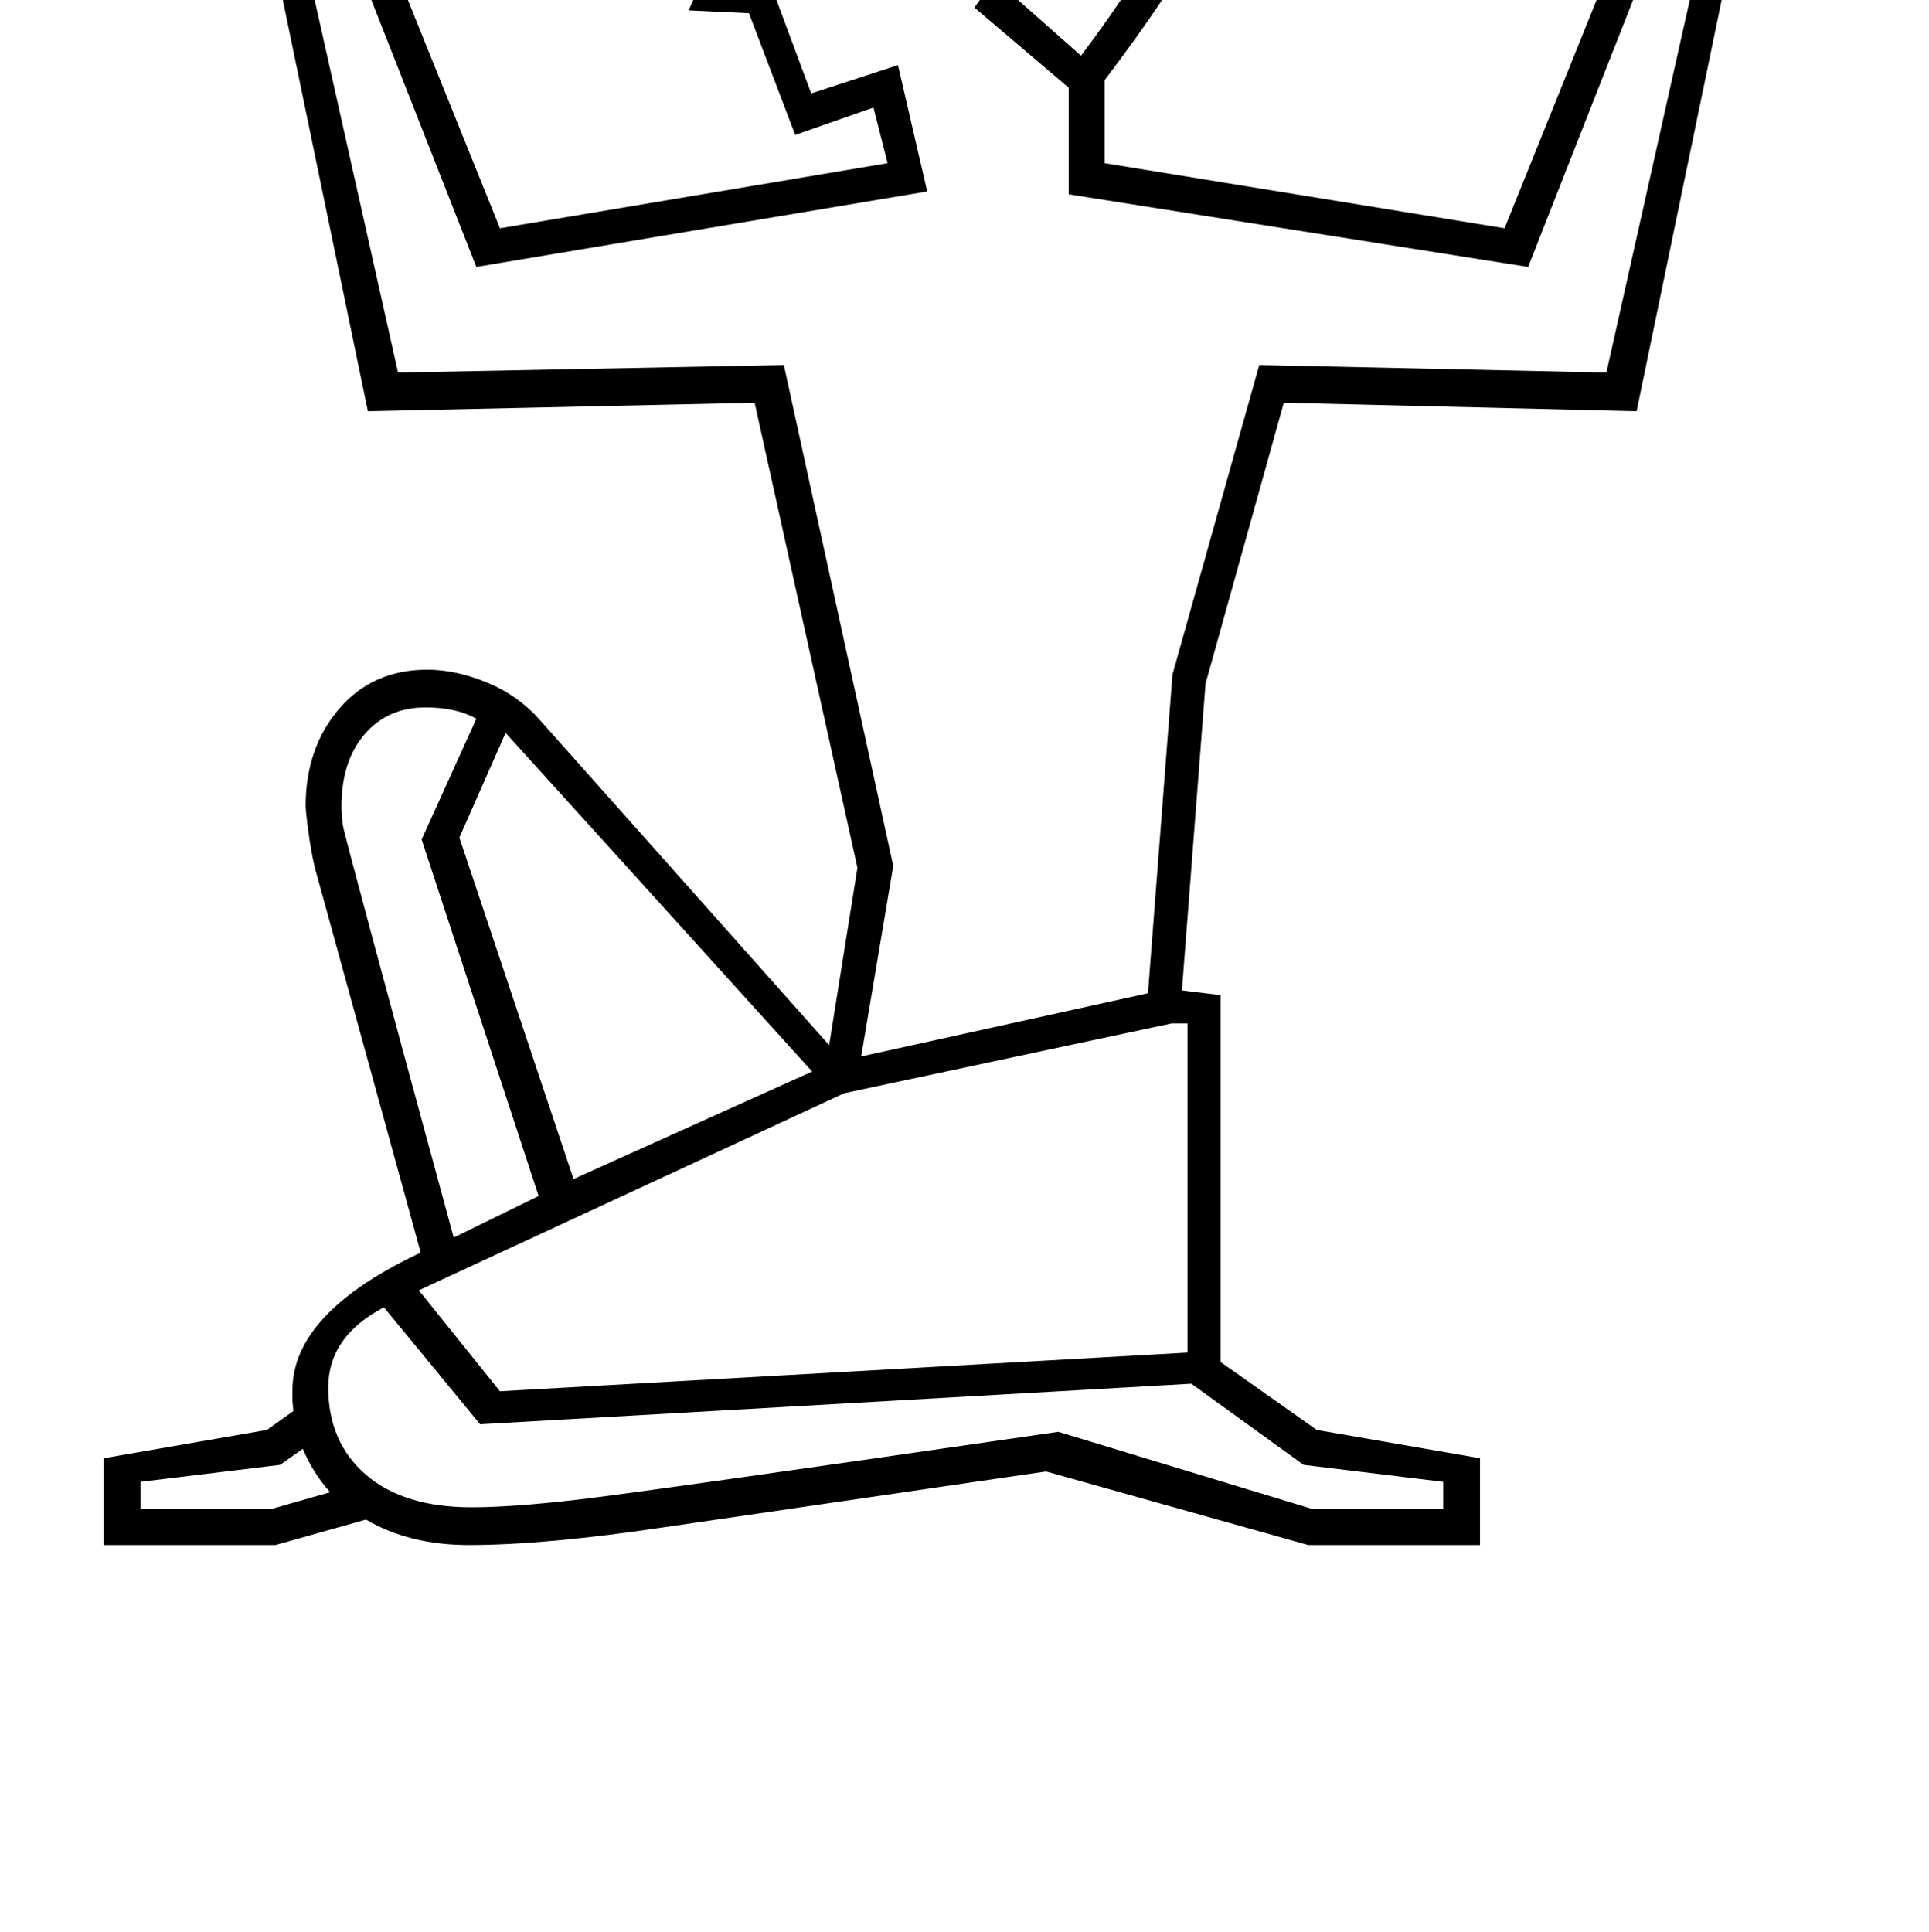 <?xml version="1.0" standalone="no"?>
<!DOCTYPE svg PUBLIC "-//W3C//DTD SVG 1.1//EN" "http://www.w3.org/Graphics/SVG/1.1/DTD/svg11.dtd" >
<svg xmlns="http://www.w3.org/2000/svg" xmlns:xlink="http://www.w3.org/1999/xlink" version="1.1" viewBox="-10 0 2045 2048">
  <g transform="matrix(1 0 0 -1 0 1638)">
   <path fill="currentColor"
d="M1249 553h-17l-347 -74l-451 -209l86 -107l729 41v349zM1520 67l-148 18l-119 86l-754 -43l-102 124q-59 -31 -59 -85q0 -58 40 -92.5t112 -34.5q42 0 111.5 8t510.5 72l270 -82h138v29zM851 502l-325 359l-49 -111l121 -362zM1136 1579q64 85 86.5 135t22.5 92
q0 44 -35 79.5t-91 56t-112 20.5q-117 0 -145 -88l160 -92q26 21 49 21q26 0 41 -19.5t15 -42.5q0 -20 -31 -65l-29 -36zM495 876q-21 12 -54 12q-40 0 -64.5 -28.5t-24.5 -76.5q0 -9 1.5 -20t117.5 -437l90 44l-124 378zM340 56q-18 20 -29 46l-24 -17l-148 -18v-29h138z
M949 1728l-48 -5q-41 0 -71 26q6 8 23 13.5t31 5.5q23 0 37 -9t28 -31zM1693 1243l98 438l103 190l-12 12l-71 -75l-16 6l-4 90l65 94l-14 12l-80 -95l-16 -78l2 -131l-138 -351l-487 77v113l-100 85q55 76 61.5 88.5t6.5 19.5q0 29 -23 29q-22 0 -42 -26l-175 99l-82 -186
l39 -2l42 -113l92 30l31 -134l-478 -80l-138 351l2 131l-16 78l-80 95l-14 -12l65 -94l-4 -90l-16 -6l-71 75l-12 -12l103 -190l98 -438l409 8l116 -531l-34 -202l304 67l26 338l92 328zM1243 588l41 -5v-389l102 -72l173 -30v-92h-182l-278 78l-404 -59q-127 -19 -208 -19
q-63 0 -109 27l-96 -27h-182v92l173 30l28 20l-1 11v11q0 82 136 146l-110 400q-4 13 -7.5 35.5t-4.5 37.5q0 62 35.5 103.5t93.5 41.5q30 0 63 -13.5t56 -39.5l307 -345l30 188l-109 493l-410 -9l-97 469l-113 215l48 35l62 -63l-2 54l-68 98l54 41l109 -123l24 -87
l-6 -125l129 -320l411 69l-15 59l-83 -29l-49 129l-64 3l102 226l4 27q15 58 57 89t122 31q118 0 198 -57t80 -146q0 -47 -25 -98t-97 -146v-88l424 -69l129 320l-6 125l24 87l109 123l54 -41l-68 -98l-2 -54l62 63l48 -35l-113 -215l-97 -469l-374 9l-83 -298z" />
  </g>

</svg>
